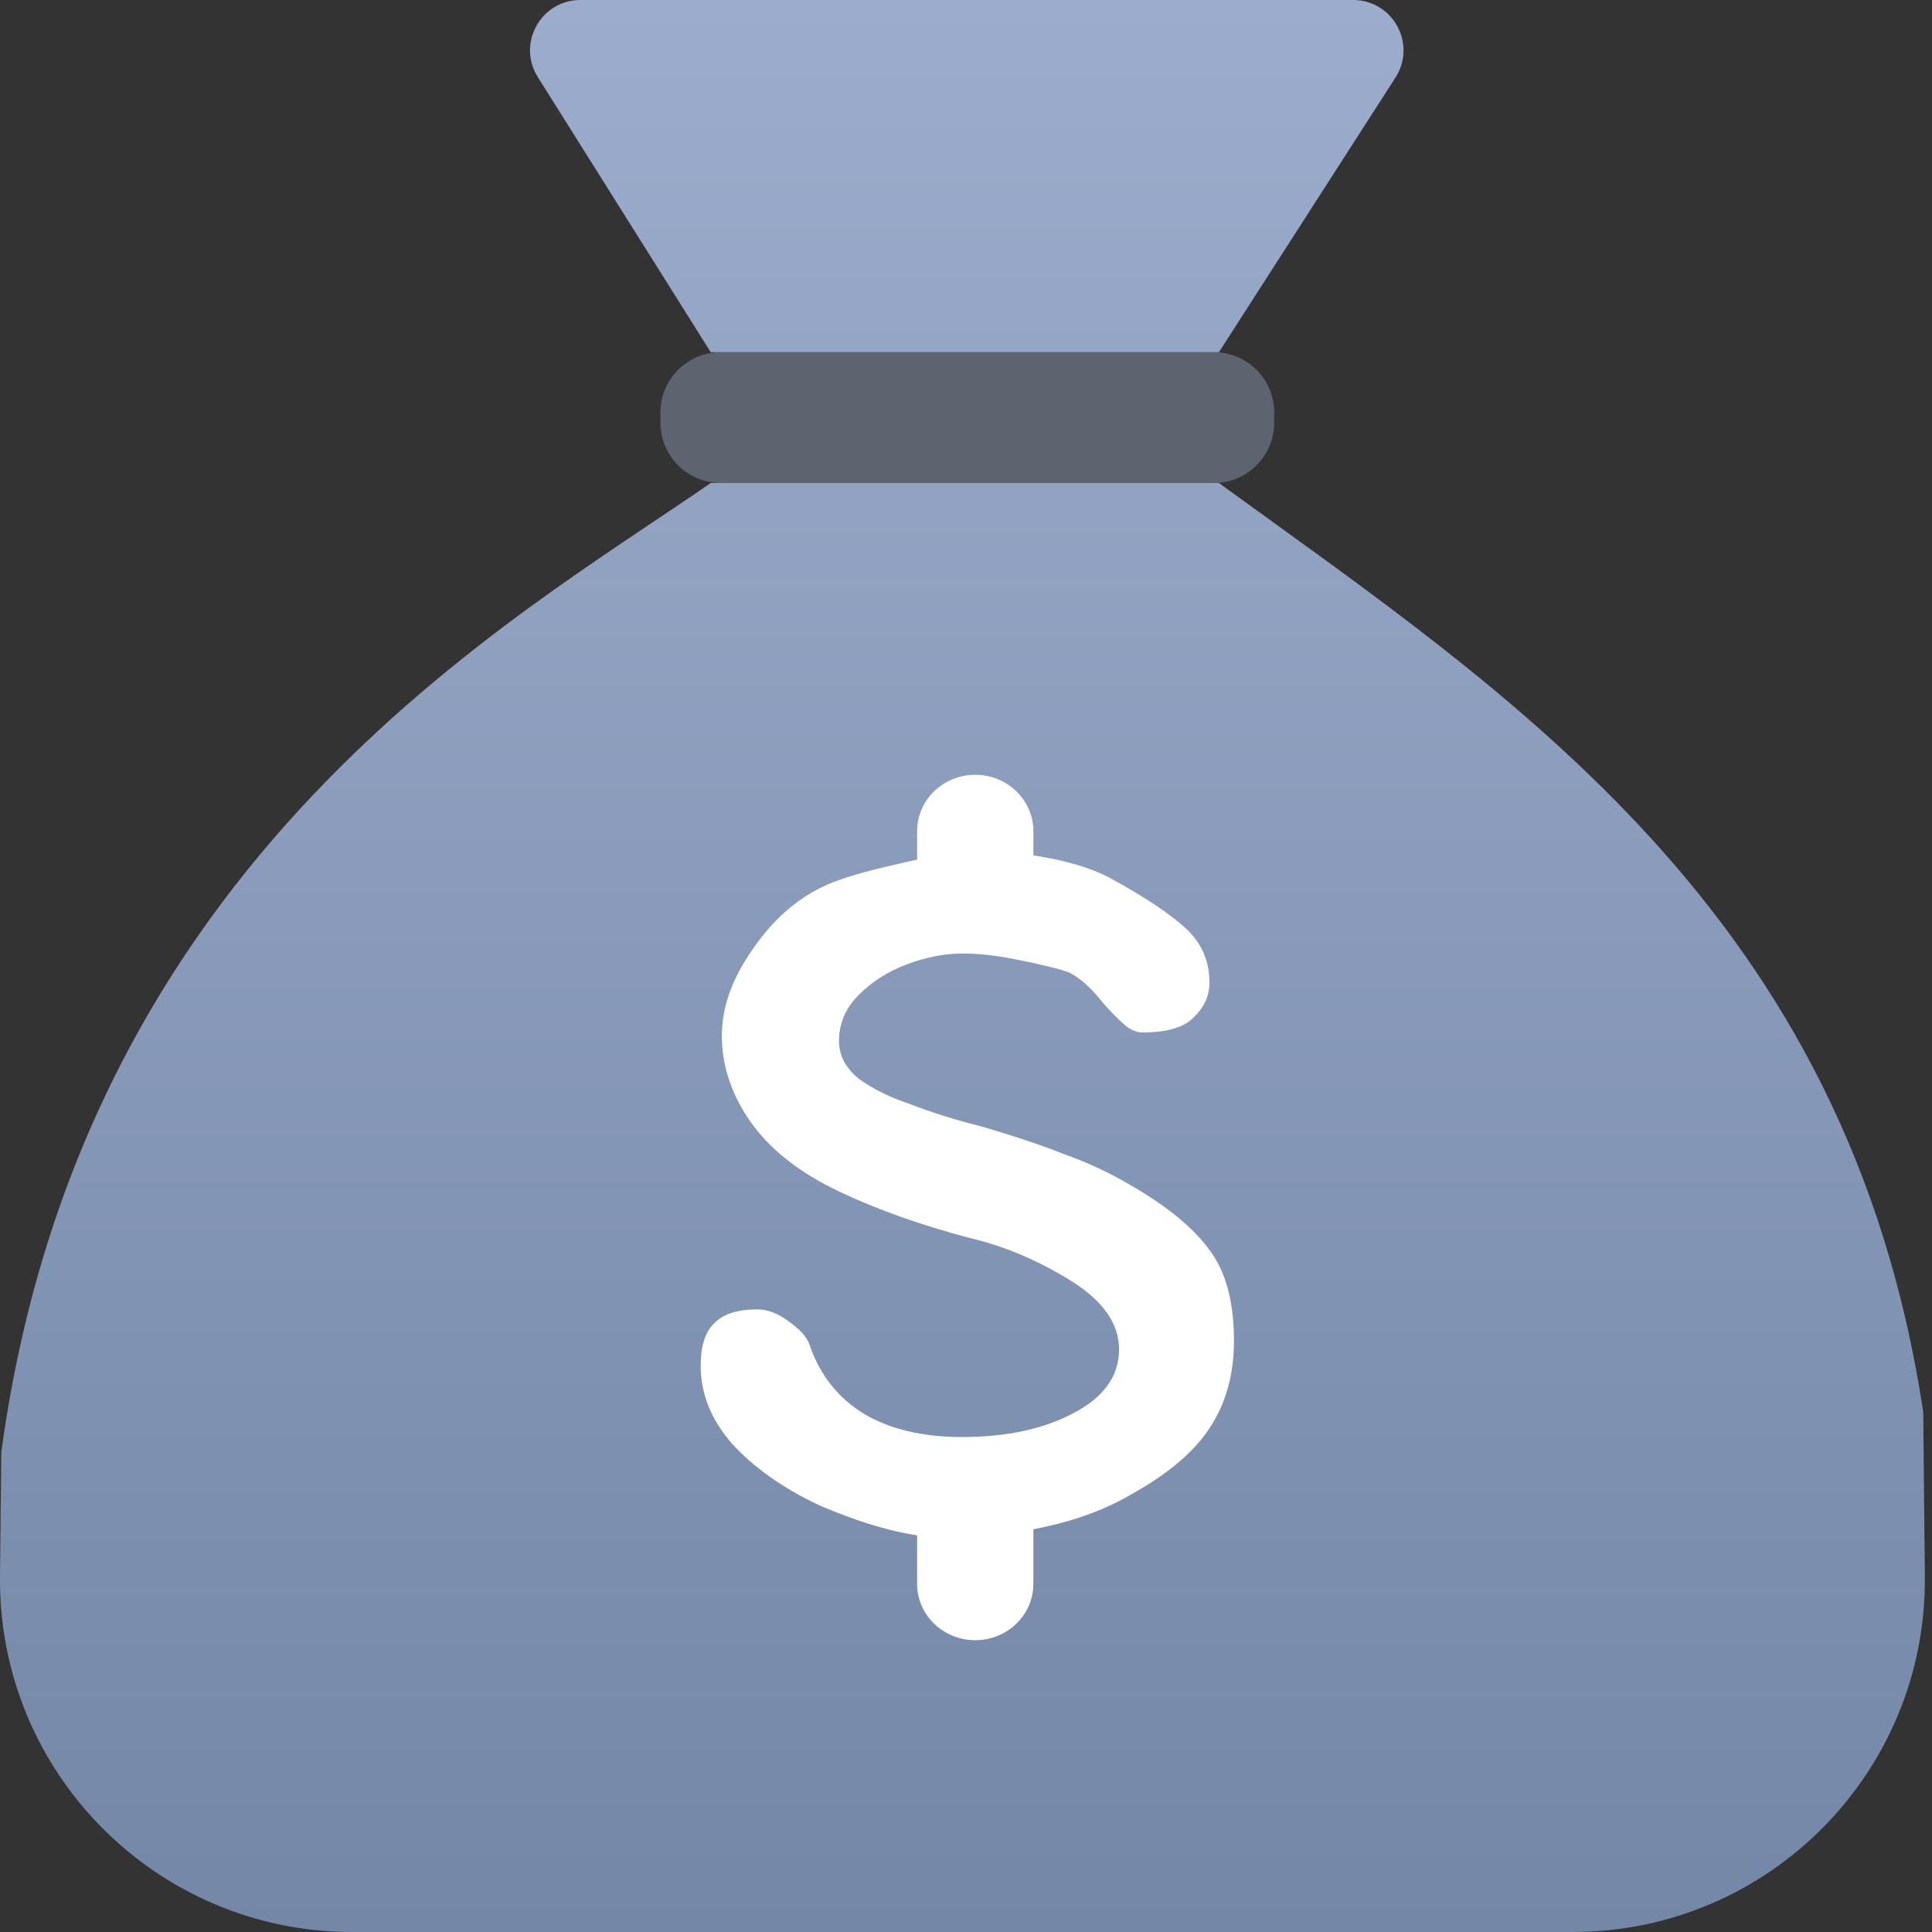 <svg width="30" height="30" viewBox="0 0 30 30" fill="none" xmlns="http://www.w3.org/2000/svg">
<rect x="0" y="0" width="30" height="30" fill="#333333" stroke="none"/>
<path d="M29.889 24.478C29.918 27.519 27.461 30 24.42 30H5.469C2.426 30 -0.032 27.517 0 24.474L0.02 22.552C1.27 13.301 7.989 9.617 11.036 7.5H18.927C23.458 10.793 28.692 14.164 29.864 21.925L29.889 24.478Z" fill="url(#paint0_linear_3043_1924)"/>
<path d="M10.255 6.406C10.255 5.888 10.675 5.469 11.192 5.469H18.849C19.366 5.469 19.786 5.888 19.786 6.406V6.562C19.786 7.08 19.366 7.5 18.849 7.5H11.192C10.675 7.5 10.255 7.08 10.255 6.562V6.406Z" fill="#9CACCC" fill-opacity="0.4"/>
<path d="M8.351 1.197C8.024 0.677 8.398 0 9.012 0H21.011C21.63 0 22.003 0.684 21.669 1.204L18.927 5.469H11.036L8.351 1.197Z" fill="url(#paint1_linear_3043_1924)"/>
<path d="M14.241 23.544C14.241 23.061 14.645 22.669 15.143 22.669C15.642 22.669 16.046 23.061 16.046 23.544V24.594C16.046 25.077 15.642 25.469 15.143 25.469C14.645 25.469 14.241 25.077 14.241 24.594V23.544Z" fill="white"/>
<path d="M14.241 12.906C14.241 12.423 14.645 12.031 15.143 12.031C15.642 12.031 16.046 12.423 16.046 12.906V13.676C16.046 14.159 15.642 14.551 15.143 14.551C14.645 14.551 14.241 14.159 14.241 13.676V12.906Z" fill="white"/>
<path d="M19.161 20.819C19.161 21.345 19.034 21.799 18.78 22.179C18.537 22.549 18.133 22.89 17.567 23.204C17.186 23.428 16.741 23.596 16.233 23.708C15.725 23.82 15.211 23.876 14.691 23.876C14.16 23.876 13.502 23.708 12.716 23.372C12.15 23.103 11.7 22.784 11.365 22.415C11.042 22.045 10.88 21.642 10.88 21.205C10.88 20.903 10.949 20.684 11.088 20.55C11.226 20.404 11.452 20.332 11.763 20.332C11.925 20.332 12.093 20.399 12.266 20.533C12.439 20.656 12.543 20.78 12.578 20.903C12.739 21.362 13.022 21.715 13.427 21.961C13.831 22.196 14.333 22.314 14.934 22.314C15.627 22.314 16.204 22.191 16.666 21.944C17.14 21.698 17.377 21.367 17.377 20.953C17.377 20.55 17.123 20.192 16.614 19.878C16.106 19.565 15.586 19.346 15.055 19.223C14.293 19.021 13.617 18.781 13.028 18.501C12.416 18.21 11.96 17.851 11.659 17.426C11.359 17 11.209 16.552 11.209 16.082C11.209 15.645 11.365 15.203 11.677 14.755C11.989 14.296 12.358 13.966 12.786 13.764C13.017 13.652 13.409 13.534 13.964 13.411C14.53 13.277 14.94 13.21 15.194 13.21C15.529 13.21 15.898 13.249 16.302 13.327C16.707 13.406 17.036 13.518 17.29 13.663C17.798 13.943 18.174 14.195 18.416 14.419C18.659 14.643 18.78 14.923 18.78 15.259C18.78 15.461 18.699 15.64 18.537 15.796C18.387 15.953 18.122 16.032 17.741 16.032C17.648 16.032 17.556 15.992 17.463 15.914C17.371 15.836 17.255 15.718 17.117 15.561C16.932 15.326 16.753 15.169 16.58 15.091C16.407 15.035 16.152 14.973 15.817 14.906C15.494 14.839 15.205 14.806 14.951 14.806C14.674 14.806 14.385 14.861 14.085 14.973C13.785 15.085 13.531 15.248 13.323 15.461C13.126 15.662 13.028 15.897 13.028 16.166C13.028 16.39 13.132 16.586 13.34 16.754C13.559 16.911 13.819 17.04 14.12 17.14C14.466 17.275 14.841 17.392 15.246 17.493C15.777 17.65 16.21 17.795 16.545 17.93C16.892 18.053 17.227 18.21 17.55 18.4C18.116 18.725 18.526 19.061 18.78 19.408C19.034 19.744 19.161 20.214 19.161 20.819Z" fill="white"/>
<defs>
<linearGradient id="paint0_linear_3043_1924" x1="14.945" y1="0" x2="14.945" y2="30" gradientUnits="userSpaceOnUse">
<stop stop-color="#9CACCC"/>
<stop offset="1" stop-color="#7487A6"/>
</linearGradient>
<linearGradient id="paint1_linear_3043_1924" x1="14.945" y1="0" x2="14.945" y2="30" gradientUnits="userSpaceOnUse">
<stop stop-color="#9CACCC"/>
<stop offset="1" stop-color="#7487A6"/>
</linearGradient>
</defs>
</svg>
